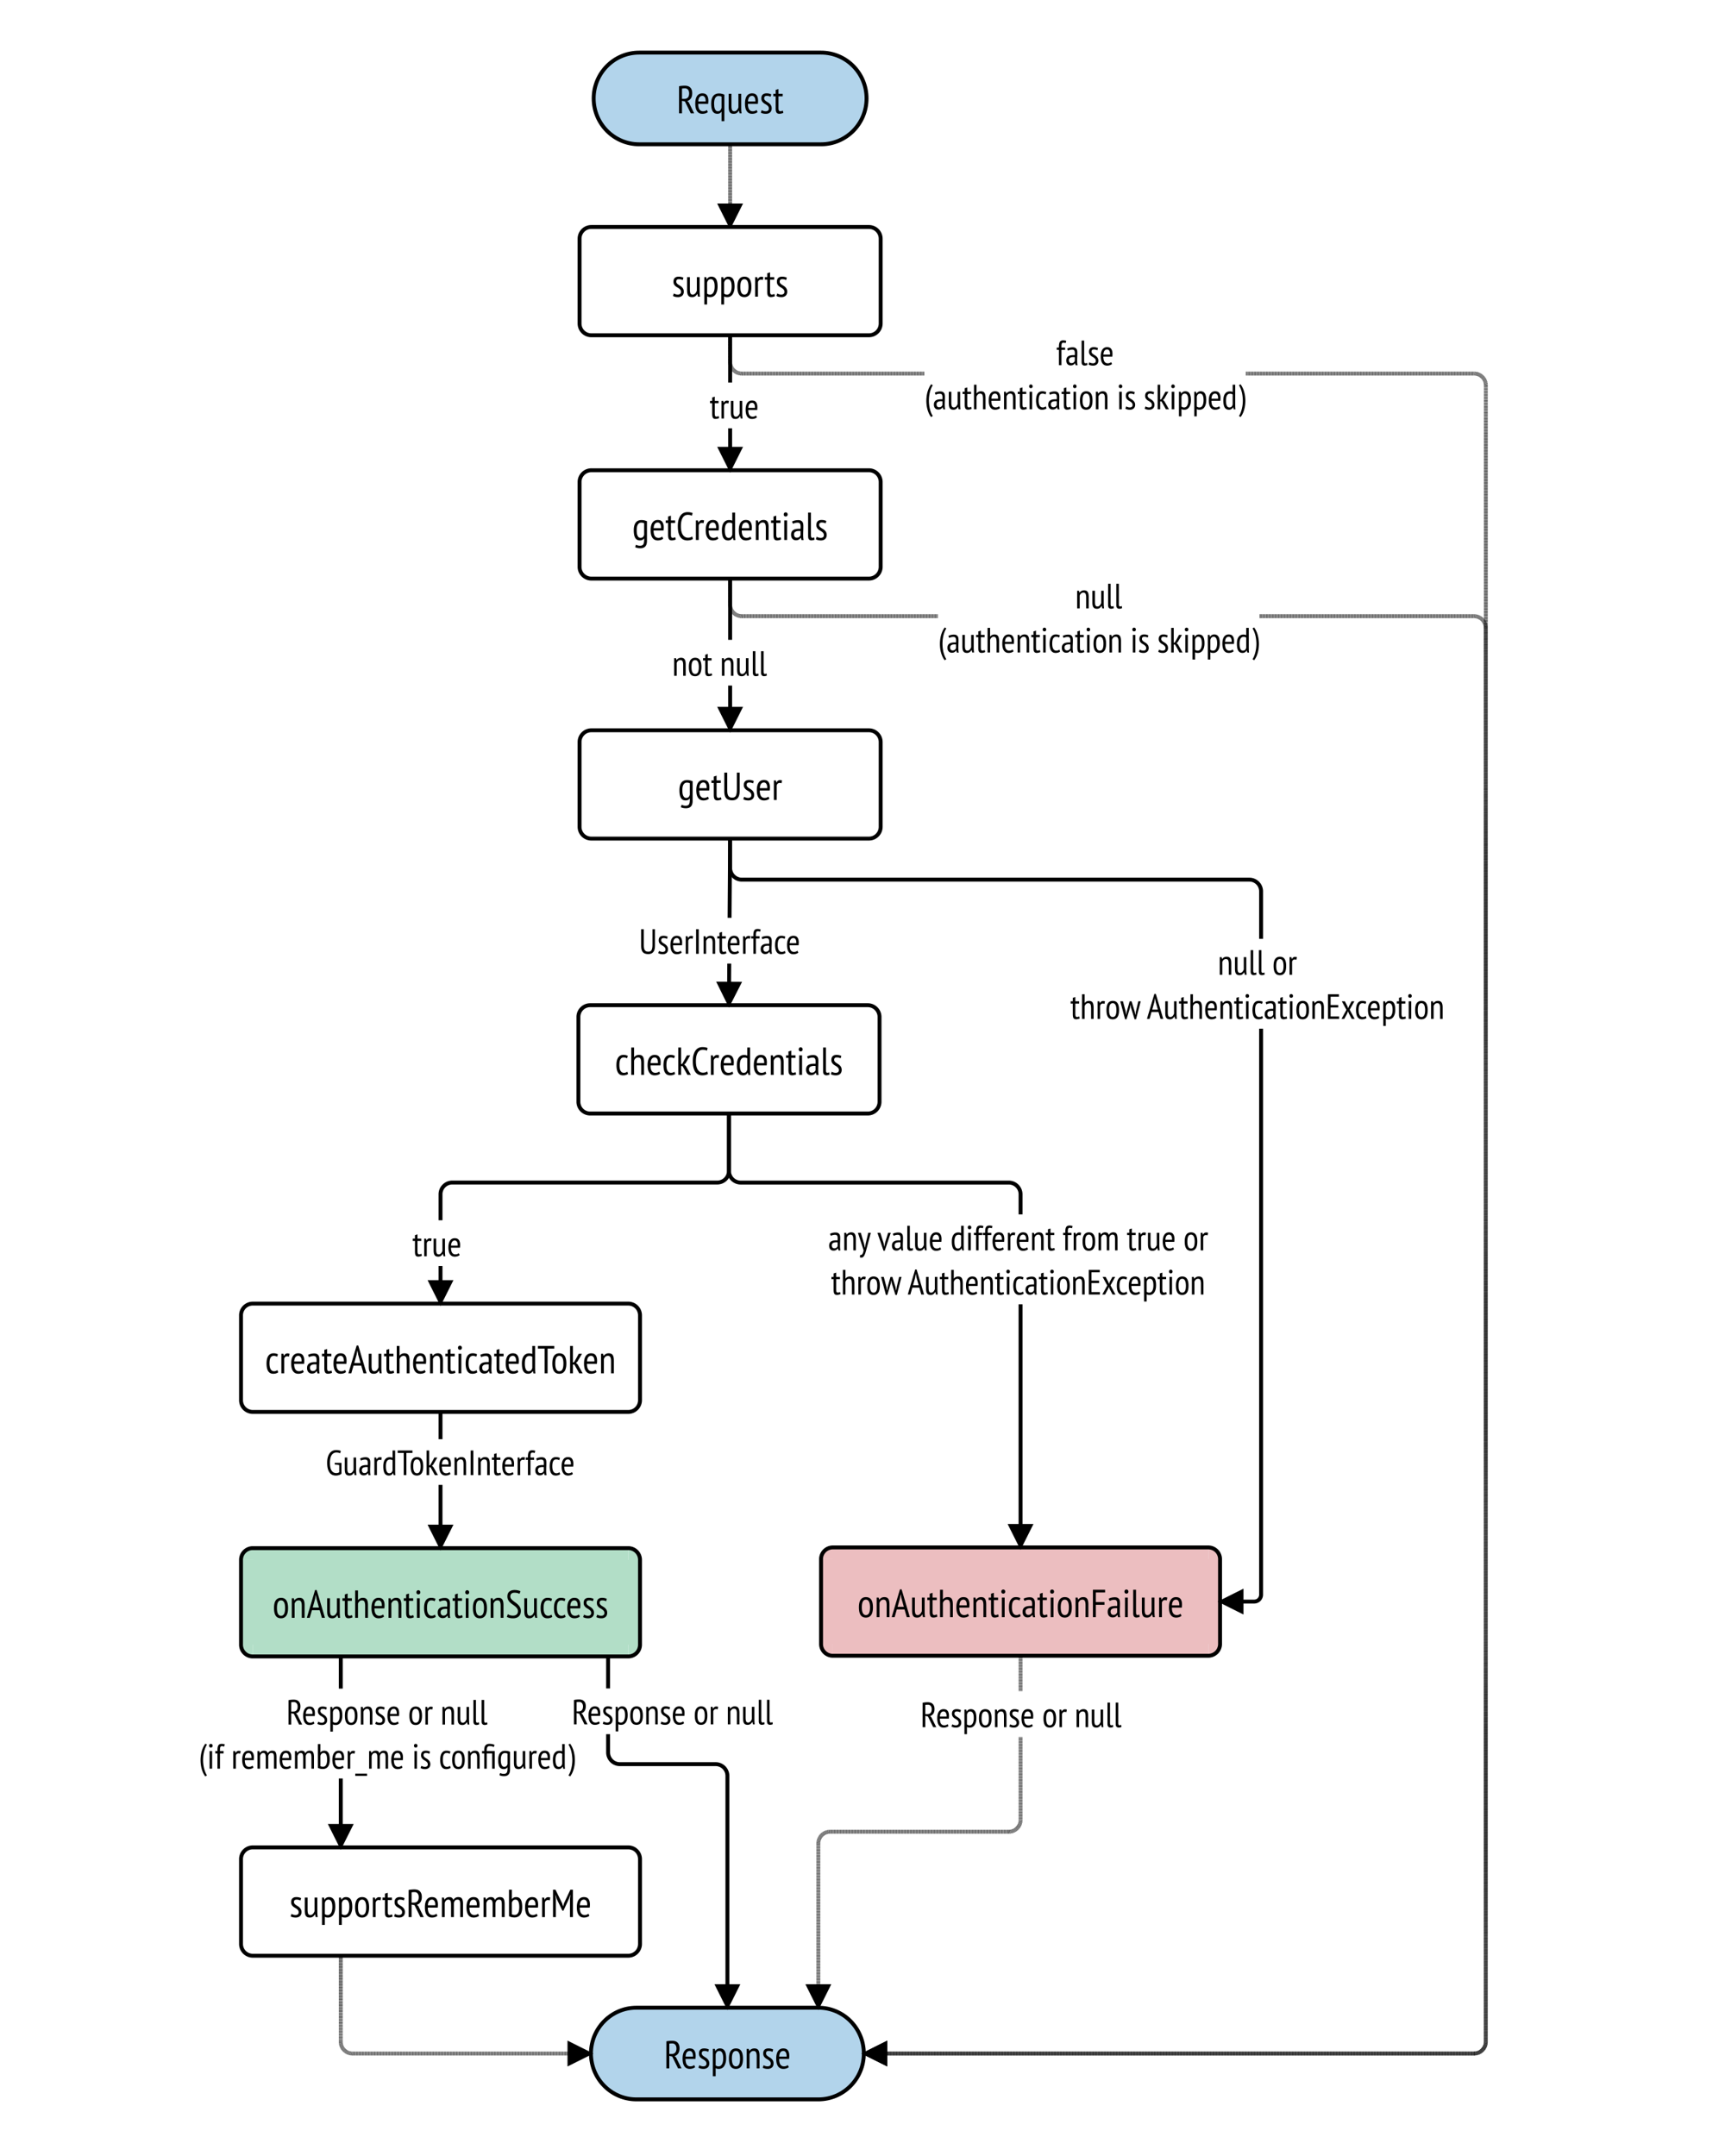 <svg xmlns="http://www.w3.org/2000/svg" xmlns:xlink="http://www.w3.org/1999/xlink" height="850" viewBox="0 0 680 1103"><defs><symbol id="a" overflow="visible"><path d="M7.484.453c0 1.3-.289 2.254-.859 2.86-.574.613-1.406.921-2.5.921-.668 0-1.215-.058-1.64-.171a4.519 4.519 0 0 1-1.047-.375l.421-1.25c.27.124.563.238.875.343.32.102.72.156 1.188.156.812 0 1.367-.23 1.672-.687.3-.45.453-1.203.453-2.266v-.75h-.063a2.335 2.335 0 0 1-.828.735c-.336.164-.761.25-1.281.25-1.074 0-1.867-.414-2.375-1.25-.512-.832-.766-2.14-.766-3.922 0-1.727.329-3.031.985-3.906.664-.883 1.644-1.329 2.937-1.329.625 0 1.16.063 1.61.188.457.125.863.266 1.218.422zM6.047-8.562c-.406-.208-.922-.313-1.547-.313-.68 0-1.227.313-1.64.938-.419.617-.626 1.601-.626 2.953 0 .562.032 1.086.094 1.562a4.8 4.8 0 0 0 .344 1.235c.164.355.367.632.61.828.25.187.554.28.921.28.5 0 .895-.128 1.188-.39.3-.27.52-.676.656-1.218zm0 0"/></symbol><symbol id="b" overflow="visible"><path d="M7.156-.688c-.312.305-.718.532-1.218.688a5.128 5.128 0 0 1-1.563.234c-.625 0-1.168-.12-1.625-.359-.46-.25-.84-.602-1.14-1.063-.305-.457-.528-1.003-.673-1.64A10.503 10.503 0 0 1 .734-5c0-1.707.313-3.004.938-3.89.633-.895 1.523-1.344 2.672-1.344.375 0 .742.046 1.11.14.362.094.69.281.984.563.289.273.523.664.703 1.172.187.511.28 1.171.28 1.984 0 .219-.01.46-.03.719-.024.261-.047.531-.079.812H2.234c0 .574.047 1.094.141 1.563.094.469.238.87.438 1.203.207.324.468.574.78.75.313.18.704.266 1.173.266.351 0 .707-.063 1.062-.188.352-.133.625-.297.813-.484zm-1.11-5.359c.02-1-.124-1.726-.437-2.187-.304-.47-.718-.704-1.25-.704-.617 0-1.105.235-1.468.704-.356.46-.563 1.187-.625 2.187zm0 0"/></symbol><symbol id="c" overflow="visible"><path d="M.188-10h1.218v-1.984l1.438-.454V-10H5v1.297H2.844v5.969c0 .586.066 1.007.203 1.265.144.262.375.39.687.39.27 0 .5-.03.688-.093.195-.062.41-.14.64-.234l.282 1.14a4.299 4.299 0 0 1-.969.344 4.34 4.34 0 0 1-1.11.14c-.667 0-1.148-.214-1.437-.64-.281-.437-.422-1.144-.422-2.125v-6.156H.188zm0 0"/></symbol><symbol id="d" overflow="visible"><path d="M8.594-.547c-.336.281-.758.48-1.266.594-.5.125-1.031.187-1.594.187-.699 0-1.351-.132-1.953-.39-.605-.27-1.125-.692-1.562-1.266-.43-.582-.762-1.332-1-2.25C.977-4.598.859-5.707.859-7c0-1.332.133-2.457.407-3.375.28-.926.644-1.676 1.093-2.25.457-.57.977-.984 1.563-1.234a4.701 4.701 0 0 1 1.844-.375c.632 0 1.16.046 1.578.14.426.094.789.203 1.093.328l-.359 1.36a3.3 3.3 0 0 0-.937-.328 5.663 5.663 0 0 0-1.235-.125c-.468 0-.914.105-1.328.312-.418.211-.789.543-1.11 1-.312.461-.562 1.063-.75 1.813-.187.742-.28 1.652-.28 2.734 0 1.95.332 3.414 1 4.39.664.981 1.55 1.47 2.656 1.47.457 0 .863-.063 1.218-.188.364-.125.672-.274.922-.453zm0 0"/></symbol><symbol id="e" overflow="visible"><path d="M1.188-10h1.015l.25 1.063h.063c.187-.383.43-.688.734-.907.3-.226.664-.344 1.094-.344.3 0 .644.063 1.031.188l-.281 1.453a2.973 2.973 0 0 0-.907-.172c-.43 0-.777.125-1.046.375-.274.242-.446.57-.516.985V0H1.187zm0 0"/></symbol><symbol id="f" overflow="visible"><path d="M7.484-3.438c0 .68.004 1.293.016 1.844.008.555.055 1.102.14 1.64h-.984l-.312-1.202h-.078c-.188.398-.485.73-.891 1-.398.258-.875.39-1.438.39-1.085 0-1.89-.414-2.421-1.25C.992-1.859.734-3.18.734-4.984c0-1.707.32-3 .97-3.875.655-.883 1.546-1.329 2.671-1.329.383 0 .691.028.922.079.226.043.476.12.75.234V-14h1.437zM6.047-8.421a1.848 1.848 0 0 0-.64-.344c-.231-.07-.54-.109-.923-.109-.71 0-1.261.324-1.656.969-.398.636-.594 1.62-.594 2.953 0 .586.036 1.117.11 1.594.07.468.187.875.344 1.218.156.344.351.61.593.797.25.188.555.282.922.282.957 0 1.57-.567 1.844-1.704zm0 0"/></symbol><symbol id="g" overflow="visible"><path d="M6.297 0v-6.094c0-1-.121-1.722-.36-2.172-.23-.445-.64-.671-1.234-.671-.531 0-.976.164-1.328.484a2.71 2.71 0 0 0-.75 1.172V0H1.187v-10H2.22l.265 1.063h.063a3.1 3.1 0 0 1 1.015-.922c.438-.25.958-.375 1.563-.375.426 0 .8.062 1.125.187.32.117.594.32.813.61.226.28.394.664.5 1.14.113.48.171 1.086.171 1.813V0zm0 0"/></symbol><symbol id="h" overflow="visible"><path d="M1.422-10h1.437V0H1.422zm-.266-3.047c0-.312.086-.566.266-.765a.926.926 0 0 1 .719-.313.96.96 0 0 1 .718.297c.196.187.297.45.297.781 0 .324-.101.578-.297.766-.187.18-.43.265-.718.265a.971.971 0 0 1-.72-.28c-.179-.188-.265-.438-.265-.75zm0 0"/></symbol><symbol id="i" overflow="visible"><path d="M1.078-9.406c.383-.239.852-.422 1.406-.547a7.435 7.435 0 0 1 1.75-.203c.563 0 1.008.086 1.344.25.344.168.613.398.813.687.195.281.32.606.375.969.062.367.093.75.093 1.156 0 .793-.015 1.57-.046 2.328a53.04 53.04 0 0 0-.047 2.172c0 .5.015.969.046 1.406.032.43.094.84.188 1.235H5.906l-.343-1.188h-.079a2.73 2.73 0 0 1-.89.907C4.207.016 3.69.14 3.047.14c-.73 0-1.324-.25-1.781-.75-.461-.5-.688-1.192-.688-2.079 0-.57.094-1.05.281-1.437.196-.383.473-.695.829-.938a3.346 3.346 0 0 1 1.265-.5 7.995 7.995 0 0 1 1.625-.156h.406c.133 0 .274.008.422.016.032-.406.047-.77.047-1.094 0-.758-.117-1.289-.344-1.594-.218-.312-.632-.468-1.234-.468a4.89 4.89 0 0 0-1.219.171 4.705 4.705 0 0 0-1.094.422zm4.344 4.844c-.137-.008-.274-.016-.406-.016-.137-.008-.266-.016-.391-.016-.324 0-.64.028-.953.078a2.594 2.594 0 0 0-.813.282 1.485 1.485 0 0 0-.578.53c-.136.231-.203.517-.203.86 0 .531.129.95.39 1.25.259.293.598.438 1.016.438.551 0 .977-.13 1.282-.39.312-.27.53-.567.656-.891zm0 0"/></symbol><symbol id="j" overflow="visible"><path d="M2.719-2.375c0 .46.062.793.187 1 .125.2.301.297.531.297.282 0 .61-.07.985-.219l.14 1.156c-.18.106-.421.188-.734.25-.312.07-.594.11-.844.11-.511 0-.921-.157-1.234-.469-.313-.313-.469-.863-.469-1.656V-14H2.72zm0 0"/></symbol><symbol id="k" overflow="visible"><path d="M1.016-1.64a4.6 4.6 0 0 0 .953.406c.363.117.738.171 1.125.171.445 0 .82-.109 1.125-.328.312-.218.468-.57.468-1.062 0-.414-.093-.754-.28-1.016a3.06 3.06 0 0 0-.72-.719 6.653 6.653 0 0 0-.921-.593 5.605 5.605 0 0 1-.938-.657 3.284 3.284 0 0 1-.703-.89C.937-6.68.844-7.125.844-7.656c0-.852.226-1.492.687-1.922.457-.438 1.11-.656 1.953-.656.54 0 1.008.054 1.407.156.406.094.754.226 1.046.39l-.375 1.204a4.009 4.009 0 0 0-.875-.329 4.333 4.333 0 0 0-1.03-.124c-.481 0-.829.101-1.048.296-.218.2-.328.512-.328.938 0 .336.094.621.281.86.188.23.422.445.704.64.289.187.601.387.937.594.332.199.64.433.922.703.29.273.531.601.719.984.187.375.281.852.281 1.422 0 .375-.063.73-.188 1.063a2.273 2.273 0 0 1-.546.875c-.25.242-.559.433-.922.578a3.478 3.478 0 0 1-1.282.218c-.593 0-1.105-.058-1.53-.172-.43-.101-.79-.25-1.079-.437zm0 0"/></symbol><symbol id="l" overflow="visible"><path d="M1.281-13.86a9.944 9.944 0 0 1 1.438-.218c.531-.05 1.02-.078 1.469-.078.507 0 1 .062 1.468.187.469.125.875.34 1.219.64.352.306.629.7.828 1.188.207.48.313 1.09.313 1.829 0 1.105-.23 1.992-.688 2.656A3.328 3.328 0 0 1 5.5-6.313l.766.735L9.016 0H7.28l-3-6.094-1.5-.312V0h-1.5zm1.5 6.454h1.203c.758 0 1.36-.227 1.797-.688.438-.469.657-1.18.657-2.14 0-.739-.184-1.348-.547-1.829-.368-.476-.907-.718-1.625-.718-.274 0-.555.011-.844.031a3.876 3.876 0 0 0-.64.094zm0 0"/></symbol><symbol id="m" overflow="visible"><path d="M7.484 4H6.047V-.813h-.094c-.21.336-.48.594-.812.782-.325.176-.746.265-1.266.265-1.055 0-1.84-.421-2.36-1.265-.523-.844-.78-2.149-.78-3.922 0-1.727.335-3.031 1.015-3.906.688-.883 1.676-1.329 2.969-1.329.562 0 1.093.07 1.593.204.508.136.899.277 1.172.421zM6.047-8.547c-.375-.219-.906-.328-1.594-.328-.687 0-1.23.324-1.625.969-.398.636-.594 1.61-.594 2.922 0 .562.032 1.086.094 1.562.07.48.188.899.344 1.25.156.356.351.633.594.828.25.188.554.282.921.282.5 0 .895-.145 1.188-.438.29-.29.516-.719.672-1.281zm0 0"/></symbol><symbol id="n" overflow="visible"><path d="M2.484-10v6.125c0 1.012.098 1.734.297 2.172.207.43.586.64 1.14.64.282 0 .532-.054.75-.171.22-.114.411-.258.579-.438.176-.187.332-.398.469-.64.133-.25.242-.5.328-.75V-10h1.437v7.156c0 .48.016.98.047 1.5.032.512.082.961.157 1.344H6.655l-.36-1.406h-.062c-.218.449-.543.836-.968 1.156-.43.32-.965.484-1.61.484-.43 0-.804-.054-1.125-.156A1.725 1.725 0 0 1 1.72-.5c-.23-.281-.403-.66-.516-1.14-.105-.489-.156-1.114-.156-1.876V-10zm0 0"/></symbol><symbol id="o" overflow="visible"><path d="M7.703-14h1.438v9.375c0 1.7-.336 2.93-1 3.688C7.484-.188 6.55.188 5.344.188c-1.418 0-2.45-.364-3.094-1.094-.648-.739-.969-1.867-.969-3.39V-14h1.5v8.922c0 .719.047 1.328.14 1.828.095.492.243.89.454 1.203.219.305.484.524.797.656.32.125.719.188 1.187.188.883 0 1.493-.305 1.829-.922.343-.613.515-1.598.515-2.953zm0 0"/></symbol><symbol id="p" overflow="visible"><path d="M6.703-.5a3.32 3.32 0 0 1-1.14.547c-.43.125-.875.187-1.344.187-.637 0-1.18-.12-1.625-.359A2.859 2.859 0 0 1 1.53-1.188c-.273-.457-.476-1.007-.61-1.656A11.366 11.366 0 0 1 .735-5c0-1.707.301-3.004.907-3.89.613-.895 1.488-1.344 2.625-1.344.52 0 .96.046 1.328.14.375.094.695.215.968.36l-.406 1.25a3.462 3.462 0 0 0-1.734-.454c-.719 0-1.266.32-1.64.954-.368.625-.548 1.62-.548 2.984 0 .543.04 1.059.125 1.547.082.48.22.898.407 1.25.187.344.425.621.718.828.29.21.657.313 1.094.313.344 0 .664-.055.969-.172.3-.125.547-.266.734-.422zm0 0"/></symbol><symbol id="q" overflow="visible"><path d="M6.297 0v-6.078c0-.938-.11-1.645-.328-2.125-.219-.488-.657-.735-1.313-.735-.468 0-.898.168-1.281.5-.375.336-.625.75-.75 1.25V0H1.187v-14h1.438v4.938h.063a3.04 3.04 0 0 1 .984-.844c.394-.219.883-.328 1.469-.328.437 0 .816.062 1.14.187.332.117.602.32.813.61.218.292.379.683.484 1.171.102.48.156 1.086.156 1.813V0zm0 0"/></symbol><symbol id="r" overflow="visible"><path d="M3.36-4.5h-.735V0H1.187v-14h1.438v8.516l.656-.282L5.625-10h1.656l-2.36 4.047-.702.64.828.766L7.625 0h-1.75zm0 0"/></symbol><symbol id="s" overflow="visible"><path d="M6.656-3.922H2.703L1.578 0H.094l4.218-14.219h.829L9.359 0H7.797zM3.094-5.266h3.203L5.078-9.578l-.375-2.11h-.047l-.375 2.141zm0 0"/></symbol><symbol id="t" overflow="visible"><path d="M8.656-12.625H5.22V0h-1.5v-12.625H.28V-14h8.375zm0 0"/></symbol><symbol id="u" overflow="visible"><path d="M.734-5c0-1.8.305-3.125.922-3.969.625-.844 1.508-1.265 2.657-1.265 1.226 0 2.132.433 2.718 1.296.582.868.875 2.18.875 3.938 0 1.813-.32 3.14-.953 3.984-.625.836-1.508 1.25-2.64 1.25-1.22 0-2.122-.43-2.704-1.296C1.023-1.926.734-3.239.734-5zm1.5 0c0 .586.036 1.117.11 1.594.07.48.191.898.36 1.25.163.344.382.617.655.812.27.188.586.282.954.282.695 0 1.218-.305 1.562-.922.352-.625.531-1.63.531-3.016 0-.57-.039-1.098-.11-1.578a4.47 4.47 0 0 0-.359-1.25c-.167-.352-.386-.625-.656-.813a1.62 1.62 0 0 0-.968-.296c-.68 0-1.196.312-1.547.937-.356.625-.532 1.625-.532 3zm0 0"/></symbol><symbol id="v" overflow="visible"><path d="M1.188-1.86c.25.18.601.344 1.062.5.457.15.977.22 1.563.22.75 0 1.359-.18 1.828-.548.468-.363.703-.94.703-1.734 0-.52-.137-.973-.407-1.36a4.904 4.904 0 0 0-1-1.062 15.135 15.135 0 0 0-1.296-.968 10 10 0 0 1-1.282-1.032 5.407 5.407 0 0 1-1-1.312c-.273-.5-.406-1.094-.406-1.781 0-1.126.336-1.954 1.016-2.485.676-.539 1.55-.812 2.625-.812.664 0 1.258.062 1.781.187.52.117.941.266 1.266.453l-.485 1.313c-.242-.145-.586-.274-1.031-.39a5.786 5.786 0 0 0-1.547-.188c-.719 0-1.258.18-1.61.53-.343.356-.515.798-.515 1.329 0 .469.133.887.406 1.25.27.355.602.695 1 1.016.395.312.82.636 1.282.968a8.9 8.9 0 0 1 1.296 1.094c.407.399.739.852 1 1.36.27.5.407 1.101.407 1.796 0 1.168-.352 2.086-1.047 2.75-.688.668-1.668 1-2.938 1C3.055.234 2.4.16 1.891.016 1.379-.13.969-.297.656-.484zm0 0"/></symbol><symbol id="w" overflow="visible"><path d="M1.281-14H7.5v1.375H2.781v4.938h4.406v1.39H2.782V0h-1.5zm0 0"/></symbol><symbol id="x" overflow="visible"><path d="M1.188-10h1.015l.219 1.078H2.5c.488-.875 1.258-1.312 2.313-1.312 1.062 0 1.851.398 2.375 1.187.53.781.796 2.063.796 3.844 0 .844-.09 1.605-.265 2.281-.18.668-.43 1.242-.75 1.719A3.27 3.27 0 0 1 5.812-.125c-.46.238-.968.36-1.53.36-.387 0-.696-.028-.923-.079a2.43 2.43 0 0 1-.734-.281V4H1.187zm1.437 8.422c.188.156.395.281.625.375.227.094.54.14.938.14.695 0 1.253-.359 1.671-1.078.414-.718.625-1.742.625-3.078 0-.562-.039-1.066-.109-1.515a4.02 4.02 0 0 0-.36-1.172 1.925 1.925 0 0 0-.609-.766c-.242-.176-.543-.265-.906-.265-.969 0-1.594.593-1.875 1.78zm0 0"/></symbol><symbol id="y" overflow="visible"><path d="M5.86 0v-5.938c0-.53-.016-.984-.048-1.359-.03-.383-.105-.695-.218-.937a1.15 1.15 0 0 0-.438-.532c-.187-.113-.433-.171-.734-.171-.461 0-.844.18-1.156.53a2.88 2.88 0 0 0-.641 1.204V0H1.187v-10h1.016l.25 1.063h.063a3.617 3.617 0 0 1 1-.938c.382-.238.879-.36 1.484-.36.508 0 .926.11 1.25.329.32.219.578.61.766 1.172a2.604 2.604 0 0 1 1.03-1.094c.446-.27.938-.406 1.47-.406.445 0 .828.058 1.14.171.313.106.563.305.75.594.196.281.344.664.438 1.14.094.47.14 1.063.14 1.782V0h-1.437v-6.36c0-.863-.086-1.507-.25-1.937-.168-.426-.555-.64-1.156-.64-.512 0-.918.156-1.22.468-.292.313-.5.735-.624 1.266V0zm0 0"/></symbol><symbol id="z" overflow="visible"><path d="M1.188-14h1.437v4.766h.063c.539-.664 1.265-1 2.171-1 1.032 0 1.801.406 2.313 1.218.508.813.766 2.102.766 3.86 0 1.804-.344 3.148-1.032 4.031C6.22-.25 5.25.188 4 .188a6.66 6.66 0 0 1-1.688-.204c-.5-.144-.874-.312-1.124-.5zM2.625-1.453c.188.105.414.187.688.25.269.055.562.078.874.078.688 0 1.235-.328 1.641-.984.406-.657.61-1.672.61-3.047 0-.57-.04-1.086-.11-1.547a4.528 4.528 0 0 0-.344-1.203c-.148-.332-.343-.586-.593-.766a1.51 1.51 0 0 0-.891-.265c-.48 0-.875.148-1.188.437-.312.281-.542.668-.687 1.156zm0 0"/></symbol><symbol id="A" overflow="visible"><path d="M9.953-9.203l.188-2.11h-.079l-.64 1.97-2.828 6.077h-.5L3.14-9.344l-.625-1.969h-.079l.282 2.11V0H1.28v-14h1.266l3.375 6.875.5 1.64h.031l.484-1.656L10.142-14h1.312V0h-1.5zm0 0"/></symbol><symbol id="B" overflow="visible"><path d="M5.672 0v-5.484c0-.907-.106-1.555-.313-1.954-.21-.406-.586-.609-1.125-.609-.48 0-.875.149-1.187.438a2.472 2.472 0 0 0-.688 1.062V0H1.063v-9H2l.234.953h.047c.227-.32.535-.598.922-.828.395-.227.863-.344 1.406-.344.383 0 .723.059 1.016.172.29.106.535.29.734.547.196.25.348.594.454 1.031.101.43.156.977.156 1.64V0zm0 0"/></symbol><symbol id="C" overflow="visible"><path d="M.672-4.5c0-1.625.273-2.816.828-3.578.563-.758 1.36-1.14 2.39-1.14 1.102 0 1.915.39 2.438 1.171.52.781.781 1.965.781 3.547 0 1.637-.28 2.836-.843 3.594C5.703-.156 4.91.219 3.89.219c-1.106 0-1.918-.39-2.438-1.172C.93-1.734.672-2.914.672-4.5zm1.344 0c0 .531.03 1.016.093 1.453.07.43.18.797.329 1.11.144.312.335.558.578.734.25.168.539.25.875.25.625 0 1.093-.274 1.406-.828.312-.563.469-1.469.469-2.719 0-.52-.04-1-.11-1.438a3.673 3.673 0 0 0-.328-1.125 1.793 1.793 0 0 0-.578-.718 1.422 1.422 0 0 0-.86-.266c-.617 0-1.085.281-1.406.844-.312.562-.468 1.465-.468 2.703zm0 0"/></symbol><symbol id="D" overflow="visible"><path d="M.156-9h1.11v-1.781l1.296-.422V-9H4.5v1.172H2.562v5.36c0 .53.063.917.188 1.155.125.231.328.344.61.344.238 0 .445-.023.624-.078.176-.062.364-.133.563-.219l.266 1.032c-.274.136-.57.238-.891.312-.313.082-.64.125-.985.125-.605 0-1.039-.195-1.296-.578-.25-.395-.375-1.031-.375-1.906v-5.547H.156zm0 0"/></symbol><symbol id="F" overflow="visible"><path d="M2.234-9v5.516c0 .906.094 1.558.282 1.953.187.386.523.578 1.015.578.25 0 .473-.05.672-.156.195-.102.375-.239.531-.407.157-.164.29-.351.407-.562.125-.219.222-.442.296-.672V-9h1.297v6.438c0 .437.016.89.047 1.359.032.46.07.86.125 1.203H6l-.328-1.266h-.063c-.199.399-.492.746-.875 1.047-.386.29-.867.438-1.437.438C2.91.219 2.57.164 2.28.062a1.605 1.605 0 0 1-.734-.515c-.211-.25-.367-.594-.469-1.031-.094-.438-.14-1-.14-1.688V-9zm0 0"/></symbol><symbol id="G" overflow="visible"><path d="M2.453-2.14c0 .417.055.718.172.906.113.18.27.265.469.265.25 0 .547-.066.89-.203L4.11-.125a2.248 2.248 0 0 1-.656.234c-.281.063-.539.094-.765.094-.461 0-.829-.14-1.11-.422-.281-.281-.422-.773-.422-1.484v-10.89h1.297zm0 0"/></symbol><symbol id="H" overflow="visible"><path d="M3.297 3.953a8.849 8.849 0 0 1-1.156-1.89 14.597 14.597 0 0 1-.75-2.126A15.823 15.823 0 0 1 .984-2.25a17.766 17.766 0 0 1 0-4.203c.082-.738.22-1.477.407-2.219.195-.738.453-1.457.765-2.156.32-.707.711-1.367 1.172-1.985l.813.485a10.49 10.49 0 0 0-.954 1.937 15.73 15.73 0 0 0-.609 2.032 19.04 19.04 0 0 0-.328 2.046c-.063.68-.094 1.325-.094 1.938 0 .574.035 1.21.11 1.906.07.688.187 1.383.343 2.078.164.688.375 1.36.625 2.016.258.664.563 1.266.907 1.797zm0 0"/></symbol><symbol id="I" overflow="visible"><path d="M.969-8.453c.351-.219.773-.383 1.265-.5a6.47 6.47 0 0 1 1.579-.188c.507 0 .914.079 1.218.235.301.148.54.351.719.61.176.25.29.542.344.874.05.324.078.668.078 1.031 0 .72-.016 1.422-.047 2.11-.031.68-.047 1.324-.047 1.937 0 .461.016.887.047 1.281.031.387.086.75.172 1.094h-.984L5-1.03h-.063a2.544 2.544 0 0 1-.796.812c-.344.227-.813.344-1.407.344-.648 0-1.18-.223-1.593-.672C.723-.992.516-1.613.516-2.407c0-.519.086-.952.265-1.296a2.17 2.17 0 0 1 .735-.844A3.04 3.04 0 0 1 2.656-5c.438-.094.926-.14 1.469-.14h.344c.125 0 .254.007.39.015.032-.375.047-.707.047-1 0-.676-.105-1.148-.312-1.422-.2-.281-.57-.422-1.11-.422-.336 0-.699.055-1.093.157a3.41 3.41 0 0 0-.985.375zM4.875-4.11a5.296 5.296 0 0 0-.36-.016c-.117-.008-.234-.016-.359-.016-.293 0-.578.028-.86.079a2.122 2.122 0 0 0-.733.25c-.211.117-.376.277-.5.484-.126.2-.188.453-.188.765 0 .481.113.856.344 1.126.238.261.539.39.906.39.508 0 .898-.117 1.172-.36.281-.238.473-.503.578-.796zm0 0"/></symbol><symbol id="J" overflow="visible"><path d="M5.672 0v-5.469c0-.843-.102-1.484-.297-1.922-.2-.437-.594-.656-1.188-.656-.417 0-.796.152-1.14.453-.344.305-.574.68-.688 1.125V0H1.063v-12.594h1.296v4.438h.047c.239-.313.535-.567.89-.766.352-.195.798-.297 1.329-.297.395 0 .738.059 1.031.172.301.106.547.293.735.563.187.261.328.609.421 1.046.102.438.157.981.157 1.625V0zm0 0"/></symbol><symbol id="K" overflow="visible"><path d="M6.438-.61c-.282.262-.649.465-1.094.61a4.456 4.456 0 0 1-1.407.219c-.562 0-1.054-.11-1.468-.328a2.921 2.921 0 0 1-1.016-.954C1.18-1.476.984-1.973.86-2.546A9.338 9.338 0 0 1 .672-4.5c0-1.531.281-2.695.844-3.5.562-.813 1.359-1.219 2.39-1.219.332 0 .664.043 1 .125.332.086.63.258.89.516.259.25.47.605.626 1.062.164.45.25 1.043.25 1.782 0 .199-.012.418-.031.656-.012.23-.028.469-.047.719H2.016c0 .523.039.992.125 1.406.082.418.21.777.39 1.078.188.293.422.523.703.688.282.156.63.234 1.047.234.32 0 .64-.055.953-.172.32-.125.567-.27.735-.438zm-1-4.827c.019-.895-.11-1.551-.391-1.97-.274-.425-.649-.64-1.125-.64-.555 0-.992.215-1.313.64-.324.419-.515 1.075-.578 1.97zm0 0"/></symbol><symbol id="L" overflow="visible"><path d="M1.281-9h1.297v9H1.281zm-.234-2.734c0-.29.078-.524.234-.704a.84.84 0 0 1 .64-.265c.27 0 .49.09.657.265.176.168.266.403.266.704 0 .293-.09.523-.266.687-.168.156-.387.235-.656.235a.856.856 0 0 1-.64-.25c-.157-.176-.235-.399-.235-.672zm0 0"/></symbol><symbol id="M" overflow="visible"><path d="M6.031-.453c-.304.23-.648.398-1.031.5-.387.113-.79.172-1.203.172-.574 0-1.059-.11-1.453-.328a2.695 2.695 0 0 1-.969-.954c-.242-.414-.418-.914-.531-1.5A9.847 9.847 0 0 1 .672-4.5c0-1.531.27-2.695.812-3.5.54-.813 1.32-1.219 2.344-1.219.469 0 .867.043 1.203.125.344.086.633.196.875.328l-.36 1.141c-.48-.281-1-.422-1.562-.422-.656 0-1.152.29-1.484.86-.324.562-.484 1.46-.484 2.687 0 .492.035.953.109 1.39.07.43.191.805.36 1.126.163.312.378.562.64.75.27.187.602.28 1 .28A2.4 2.4 0 0 0 5-1.108c.27-.114.488-.243.656-.391zm0 0"/></symbol><symbol id="N" overflow="visible"><path d="M.922-1.469c.238.137.52.258.844.36.332.105.675.156 1.03.156.395 0 .727-.098 1-.297.282-.195.423-.52.423-.969 0-.363-.09-.664-.266-.906a2.769 2.769 0 0 0-.64-.64 5.361 5.361 0 0 0-.829-.532 4.38 4.38 0 0 1-.843-.594A3.22 3.22 0 0 1 1-5.703C.832-6.016.75-6.41.75-6.891c0-.77.207-1.347.625-1.734.414-.395 1-.594 1.75-.594.5 0 .926.047 1.281.14.364.087.676.204.938.36L5-7.625a3.35 3.35 0 0 0-.797-.297 3.34 3.34 0 0 0-.906-.125c-.438 0-.758.094-.953.281-.2.18-.297.454-.297.829 0 .304.082.562.25.78.176.212.39.403.64.579.258.168.54.344.844.531.301.18.578.39.828.64.258.243.473.532.641.876.176.336.266.761.266 1.281 0 .336-.059.652-.172.953a1.961 1.961 0 0 1-.5.781 2.439 2.439 0 0 1-.828.532c-.325.132-.711.203-1.157.203-.53 0-.992-.055-1.375-.157a3.615 3.615 0 0 1-.968-.406zm0 0"/></symbol><symbol id="O" overflow="visible"><path d="M3.031-4.047H2.36V0H1.063v-12.594h1.296v7.656l.594-.25L5.063-9h1.484L4.422-5.36l-.625.579.734.687L6.86 0H5.297zm0 0"/></symbol><symbol id="P" overflow="visible"><path d="M1.063-9h.921l.188.969h.078c.445-.79 1.145-1.188 2.094-1.188.945 0 1.656.356 2.125 1.063.476.71.718 1.867.718 3.469 0 .761-.078 1.445-.234 2.046a4.926 4.926 0 0 1-.672 1.547c-.293.43-.648.758-1.062.985a2.82 2.82 0 0 1-1.36.328 4.71 4.71 0 0 1-.843-.063 2.434 2.434 0 0 1-.657-.265v3.703H1.063zm1.296 7.578c.164.149.352.262.563.344.207.086.488.125.844.125.632 0 1.132-.32 1.5-.969.375-.644.562-1.57.562-2.781 0-.5-.031-.953-.094-1.36a3.593 3.593 0 0 0-.312-1.046c-.149-.301-.336-.532-.563-.688a1.323 1.323 0 0 0-.812-.25c-.875 0-1.438.54-1.688 1.61zm0 0"/></symbol><symbol id="Q" overflow="visible"><path d="M6.734-3.094c0 .617.004 1.172.016 1.672.008.492.05.977.125 1.453H6l-.297-1.078h-.062c-.18.367-.45.668-.813.906-.355.239-.781.36-1.281.36-.969 0-1.695-.375-2.172-1.125C.906-1.664.672-2.86.672-4.484c0-1.532.285-2.692.86-3.485.581-.789 1.382-1.187 2.405-1.187.352 0 .63.023.829.062.207.043.43.11.671.203v-3.703h1.297zM5.438-7.578a1.513 1.513 0 0 0-.579-.313c-.21-.062-.484-.093-.828-.093-.636 0-1.133.289-1.484.859-.356.574-.531 1.46-.531 2.656 0 .532.03 1.012.093 1.438.07.43.176.797.313 1.11.133.312.312.554.531.718.227.168.504.25.828.25.864 0 1.414-.508 1.656-1.531zm0 0"/></symbol><symbol id="R" overflow="visible"><path d="M.86 3.422a8.992 8.992 0 0 0 .906-1.797c.25-.656.453-1.328.609-2.016.164-.695.285-1.39.36-2.078.07-.695.109-1.332.109-1.906 0-.613-.04-1.258-.11-1.938a18.03 18.03 0 0 0-.312-2.046 13.602 13.602 0 0 0-.61-2.032 12.212 12.212 0 0 0-.953-1.937l.813-.485c.457.618.844 1.278 1.156 1.985.32.7.578 1.418.766 2.156.195.742.336 1.48.422 2.219.082.73.125 1.422.125 2.078 0 .68-.043 1.387-.125 2.125-.086.73-.227 1.46-.422 2.188a12.958 12.958 0 0 1-.75 2.124 9.467 9.467 0 0 1-1.14 1.891zm0 0"/></symbol><symbol id="S" overflow="visible"><path d="M6.938-12.594h1.28v8.438c0 1.523-.296 2.62-.89 3.297C6.734-.18 5.895.156 4.812.156c-1.28 0-2.214-.328-2.796-.984-.575-.656-.86-1.672-.86-3.047v-8.719H2.5v8.016c0 .656.04 1.21.125 1.656.082.438.219.797.406 1.078.196.274.438.469.719.594.29.117.648.172 1.078.172.79 0 1.336-.274 1.64-.828.313-.551.47-1.442.47-2.672zm0 0"/></symbol><symbol id="T" overflow="visible"><path d="M1.063-9h.921l.235.953h.047c.164-.344.382-.613.656-.812.27-.196.598-.297.984-.297.27 0 .582.054.938.156l-.25 1.313a2.75 2.75 0 0 0-.828-.157c-.387 0-.7.11-.938.328-.242.22-.398.516-.469.891V0H1.063zm0 0"/></symbol><symbol id="U" overflow="visible"><path d="M1.422-12.594h1.344V0H1.422zm0 0"/></symbol><symbol id="V" overflow="visible"><path d="M.281-9h1.11v-.5c0-1.133.16-1.953.484-2.453.32-.5.875-.75 1.656-.75.313 0 .594.023.844.062.25.032.504.106.766.22l-.313 1.124a2.074 2.074 0 0 0-.61-.187 3.263 3.263 0 0 0-.53-.047c-.243 0-.43.047-.563.14-.125.094-.227.246-.297.454-.062.199-.105.46-.125.78-.012.313-.015.7-.015 1.157h1.859v1.172h-1.86V0H1.391v-7.828H.28zm0 0"/></symbol><symbol id="W" overflow="visible"><path d="M5.875-9l1.594 5.25.328 1.734h.031l.266-1.765L9.328-9h1.219L8.157.203h-.735L5.594-5.703l-.25-1.516h-.032l-.25 1.532L3.298.202h-.735L.095-9h1.375l1.39 5.234.22 1.75h.03l.329-1.78L4.905-9zm0 0"/></symbol><symbol id="X" overflow="visible"><path d="M6-3.531H2.437L1.423 0H.094L3.89-12.797h.734L8.422 0H7.016zM2.797-4.734h2.875L4.578-8.625l-.344-1.89h-.046l-.329 1.921zm0 0"/></symbol><symbol id="Y" overflow="visible"><path d="M1.156-12.594H6.75v1.235H2.5v4.265h3.906v1.25H2.5v4.61h4.344V0H1.156zm0 0"/></symbol><symbol id="Z" overflow="visible"><path d="M2.89-4.61L.517-9h1.546l1.344 2.578.36 1 .375-1L5.516-9h1.421L4.531-4.687 7.078 0H5.594l-1.5-2.828-.407-1.078-.406 1.078L1.766 0H.344zm0 0"/></symbol><symbol id="aa" overflow="visible"><path d="M3.297-3.188l.375 1.75h.094l.265-1.75L5.406-9H6.72L4.579-.922c-.18.649-.352 1.25-.516 1.813a9.848 9.848 0 0 1-.547 1.468c-.2.414-.422.739-.672.97-.242.237-.528.358-.86.358-.343 0-.64-.054-.89-.156l.218-1.234c.165.062.333.07.5.031.165-.031.32-.133.47-.297.155-.168.296-.418.421-.75.125-.324.238-.75.344-1.281L.125-9h1.484zm0 0"/></symbol><symbol id="ab" overflow="visible"><path d="M3.234-3.719l.36 1.781h.047l.312-1.828L5.547-9h1.36L3.827.203h-.625L.078-9h1.469zm0 0"/></symbol><symbol id="ac" overflow="visible"><path d="M5.281 0v-5.344c0-.476-.015-.89-.047-1.234a2.42 2.42 0 0 0-.203-.828 1.046 1.046 0 0 0-.39-.485c-.168-.101-.387-.156-.657-.156a1.34 1.34 0 0 0-1.046.485 2.5 2.5 0 0 0-.579 1.078V0H1.063v-9h.921l.235.953h.047c.25-.344.546-.625.89-.844.352-.218.801-.328 1.344-.328.457 0 .832.102 1.125.297.29.2.52.555.688 1.063.218-.426.523-.758.921-1 .407-.239.848-.36 1.329-.36a3 3 0 0 1 1.015.156c.29.106.52.29.688.547.175.25.304.59.39 1.016.082.43.125.965.125 1.61V0H9.484v-5.719c0-.781-.078-1.363-.234-1.75-.148-.383-.492-.578-1.031-.578-.45 0-.809.14-1.078.422-.274.281-.465.664-.579 1.14V0zm0 0"/></symbol><symbol id="ad" overflow="visible"><path d="M4.625-6.281h3.469v5.547c-.336.312-.766.554-1.297.718A5.544 5.544 0 0 1 5.203.22c-.68 0-1.289-.125-1.828-.375a3.63 3.63 0 0 1-1.39-1.188c-.387-.531-.684-1.203-.891-2.015C.883-4.18.78-5.16.78-6.297c0-1.176.125-2.176.375-3 .25-.82.586-1.492 1.016-2.015.426-.52.91-.899 1.453-1.141a4.214 4.214 0 0 1 1.688-.36c.57 0 1.05.043 1.437.126a4.63 4.63 0 0 1 1.016.296l-.329 1.235a3.257 3.257 0 0 0-.859-.313 5.57 5.57 0 0 0-1.14-.11c-.418 0-.82.095-1.204.282-.386.18-.734.477-1.046.89-.305.407-.543.95-.72 1.626-.179.668-.265 1.496-.265 2.484 0 1.805.281 3.133.844 3.984.57.856 1.36 1.282 2.36 1.282.624 0 1.14-.145 1.546-.438V-5.14l-2.328-.343zm0 0"/></symbol><symbol id="ae" overflow="visible"><path d="M7.797-11.36H4.703V0h-1.36v-11.36H.25v-1.234h7.547zm0 0"/></symbol><symbol id="af" overflow="visible"><path d="M1.156-12.469a8.225 8.225 0 0 1 1.297-.219c.477-.039.914-.062 1.313-.062.468 0 .91.059 1.328.172.414.117.781.308 1.093.578a2.9 2.9 0 0 1 .75 1.063c.188.437.282.992.282 1.656 0 .992-.211 1.789-.625 2.39a3.058 3.058 0 0 1-1.64 1.204l.687.671L8.125 0H6.547L3.859-5.484 2.5-5.766V0H1.156zM2.5-6.656h1.078c.688 0 1.227-.207 1.625-.625.395-.426.594-1.07.594-1.938 0-.656-.168-1.195-.5-1.625-.324-.437-.813-.656-1.469-.656-.242 0-.492.012-.75.031-.25.012-.445.04-.578.078zm0 0"/></symbol><symbol id="ag" overflow="visible"><path d="M1.063-12.594h1.296v4.281h.047c.5-.601 1.156-.906 1.969-.906.926 0 1.617.371 2.078 1.11.457.73.688 1.886.688 3.468 0 1.618-.309 2.82-.922 3.61C5.602-.238 4.727.156 3.594.156A5.73 5.73 0 0 1 2.078-.03c-.45-.125-.789-.27-1.015-.438zM2.359-1.313c.164.094.368.168.61.22.25.054.515.077.797.077.625 0 1.117-.296 1.484-.89.363-.594.547-1.504.547-2.735a8.2 8.2 0 0 0-.11-1.39 4.309 4.309 0 0 0-.296-1.078c-.137-.301-.32-.532-.547-.688a1.293 1.293 0 0 0-.797-.25c-.43 0-.781.133-1.063.39-.28.262-.492.61-.625 1.048zm0 0"/></symbol><symbol id="ah" overflow="visible"><path d="M0 2.516h6.016v1.171H0zm0 0"/></symbol><symbol id="ai" overflow="visible"><path d="M6.766-9v9H5.469v-7.828H2.687V0H1.391v-7.828H.28V-9h1.11v-.5c0-1.133.222-1.953.671-2.453.458-.508 1.126-.766 2-.766.594 0 1.11.059 1.547.172.438.106.79.23 1.063.375l-.406 1.078a3.42 3.42 0 0 0-.97-.36 5.714 5.714 0 0 0-1.109-.108c-.335 0-.601.058-.796.171-.2.118-.356.29-.47.516a2.425 2.425 0 0 0-.202.813c-.024.312-.031.667-.031 1.062zm0 0"/></symbol><symbol id="aj" overflow="visible"><path d="M6.734.406c0 1.164-.261 2.024-.78 2.578-.513.551-1.263.829-2.25.829-.595 0-1.087-.055-1.47-.157a3.77 3.77 0 0 1-.937-.344l.375-1.109c.238.102.5.203.781.297.29.094.649.14 1.078.14.727 0 1.227-.203 1.5-.609.27-.406.407-1.09.407-2.047v-.671h-.063c-.188.28-.434.5-.734.656-.305.156-.688.234-1.157.234-.968 0-1.683-.375-2.14-1.125-.45-.75-.672-1.93-.672-3.547 0-1.539.297-2.707.89-3.5.594-.789 1.47-1.187 2.625-1.187.57 0 1.063.054 1.47.156.405.105.765.23 1.077.375zm-1.296-8.11c-.368-.187-.829-.28-1.391-.28-.617 0-1.11.28-1.484.843-.368.555-.547 1.438-.547 2.657 0 .511.03.98.093 1.406.063.418.16.789.297 1.11a2 2 0 0 0 .547.734c.227.18.504.265.828.265.457 0 .817-.117 1.078-.36.258-.237.454-.597.579-1.077zm0 0"/></symbol></defs><path fill="#fff" d="M0 0h680v1103H0z"/><path fill="#fff" fill-rule="evenodd" stroke="#fff" stroke-miterlimit="10" stroke-width="2" d="M1 1h678.824v1101.535H1zm0 0"/><path fill="#fff" fill-rule="evenodd" d="M201.266 240.59h142.03V296h-142.03zm0 0M201.266 246.59v-6c-3.313 0-6 2.687-6 6zm0 0M343.297 246.59h6c0-3.313-2.688-6-6-6zm0 0"/><path fill="#fff" fill-rule="evenodd" d="M195.266 246.59h154.03V290h-154.03zm0 0M201.266 290h-6c0 3.316 2.687 6 6 6zm0 0M343.297 290v6c3.312 0 6-2.684 6-6zm0 0"/><path fill="none" stroke="#000" stroke-miterlimit="10" stroke-width="2" d="M201.266 240.59h142.03M201.266 296h142.03M201.266 240.59c-3.313 0-6 2.687-6 6M349.297 246.59c0-3.313-2.688-6-6-6M195.266 246.59V290M349.297 246.59V290M195.266 290a6 6 0 0 0 6 6M343.297 296a6 6 0 0 0 6-6"/><use x="222.262" y="276.246" xlink:href="#a"/><use x="230.895" y="276.246" xlink:href="#b"/><use x="239.156" y="276.246" xlink:href="#c"/><use x="244.664" y="276.246" xlink:href="#d"/><use x="253.59" y="276.246" xlink:href="#e"/><use x="259.078" y="276.246" xlink:href="#b"/><use x="267.34" y="276.246" xlink:href="#f"/><use x="275.992" y="276.246" xlink:href="#b"/><use x="284.254" y="276.246" xlink:href="#g"/><use x="293.043" y="276.246" xlink:href="#c"/><use x="298.551" y="276.246" xlink:href="#h"/><use x="302.887" y="276.246" xlink:href="#i"/><use x="310.895" y="276.246" xlink:href="#j"/><use x="315.563" y="276.246" xlink:href="#k"/><path fill="#b2d4eb" fill-rule="evenodd" stroke="#000" stroke-miterlimit="10" stroke-width="2" d="M225.754 26.918h93.055c12.847 0 23.265 10.5 23.265 23.45 0 12.948-10.418 23.448-23.265 23.448h-93.055c-12.852 0-23.266-10.5-23.266-23.449 0-12.949 10.414-23.449 23.266-23.449"/><use x="244.879" y="57.988" xlink:href="#l"/><use x="253.727" y="57.988" xlink:href="#b"/><use x="261.852" y="57.988" xlink:href="#m"/><use x="270.484" y="57.988" xlink:href="#n"/><use x="279.156" y="57.988" xlink:href="#b"/><use x="287.418" y="57.988" xlink:href="#k"/><use x="294.176" y="57.988" xlink:href="#c"/><path fill="#fff" fill-rule="evenodd" d="M201.266 373.61h142.03v55.41h-142.03zm0 0M201.266 379.61v-6c-3.313 0-6 2.687-6 6zm0 0M343.297 379.61h6c0-3.313-2.688-6-6-6zm0 0"/><path fill="#fff" fill-rule="evenodd" d="M195.266 379.61h154.03v43.41h-154.03zm0 0M201.266 423.02h-6c0 3.312 2.687 6 6 6zm0 0M343.297 423.02v6c3.312 0 6-2.688 6-6zm0 0"/><path fill="none" stroke="#000" stroke-miterlimit="10" stroke-width="2" d="M201.266 373.61h142.03M201.266 429.02h142.03M201.266 373.61c-3.313 0-6 2.687-6 6M349.297 379.61c0-3.313-2.688-6-6-6M195.266 379.61v43.41M349.297 379.61v43.41M195.266 423.02c0 3.312 2.687 6 6 6M343.297 429.02c3.312 0 6-2.688 6-6"/><use x="245.621" y="409.266" xlink:href="#a"/><use x="254.254" y="409.266" xlink:href="#b"/><use x="262.516" y="409.266" xlink:href="#c"/><use x="268.023" y="409.266" xlink:href="#o"/><use x="278.453" y="409.266" xlink:href="#k"/><use x="285.211" y="409.266" xlink:href="#b"/><use x="293.473" y="409.266" xlink:href="#e"/><path fill="#fff" fill-rule="evenodd" d="M200.676 514.262h142.031v55.41H200.676zm0 0M200.676 520.262v-6c-3.313 0-6 2.687-6 6zm0 0M342.707 520.262h6c0-3.313-2.687-6-6-6zm0 0"/><path fill="#fff" fill-rule="evenodd" d="M194.676 520.262h154.031v43.41H194.676zm0 0M200.676 563.672h-6c0 3.316 2.687 6 6 6zm0 0M342.707 563.672v6c3.313 0 6-2.684 6-6zm0 0"/><path fill="none" stroke="#000" stroke-miterlimit="10" stroke-width="2" d="M200.676 514.262h142.031M200.676 569.672h142.031M200.676 514.262c-3.313 0-6 2.687-6 6M348.707 520.262c0-3.313-2.687-6-6-6M194.676 520.262v43.41M348.707 520.262v43.41M194.676 563.672a6 6 0 0 0 6 6M342.707 569.672a6 6 0 0 0 6-6"/><use x="213.391" y="549.918" xlink:href="#p"/><use x="220.52" y="549.918" xlink:href="#q"/><use x="229.328" y="549.918" xlink:href="#b"/><use x="237.453" y="549.918" xlink:href="#p"/><use x="244.582" y="549.918" xlink:href="#r"/><use x="252.336" y="549.918" xlink:href="#d"/><use x="261.262" y="549.918" xlink:href="#e"/><use x="266.75" y="549.918" xlink:href="#b"/><use x="275.012" y="549.918" xlink:href="#f"/><use x="283.664" y="549.918" xlink:href="#b"/><use x="291.926" y="549.918" xlink:href="#g"/><use x="300.715" y="549.918" xlink:href="#c"/><use x="306.223" y="549.918" xlink:href="#h"/><use x="310.559" y="549.918" xlink:href="#i"/><use x="318.566" y="549.918" xlink:href="#j"/><use x="323.234" y="549.918" xlink:href="#k"/><path fill="#fff" fill-rule="evenodd" d="M28.09 666.922H220.19v55.41H28.09zm0 0M28.09 672.922v-6c-3.317 0-6 2.683-6 6zm0 0"/><path fill="#fff" fill-rule="evenodd" d="M220.188 672.922h6c0-3.317-2.688-6-6-6zm0 0M22.09 672.922H226.19v43.41H22.09zm0 0M28.09 716.332h-6c0 3.313 2.683 6 6 6zm0 0M220.188 716.332v6c3.312 0 6-2.687 6-6zm0 0"/><path fill="none" stroke="#000" stroke-miterlimit="10" stroke-width="2" d="M28.09 666.922h192.098M28.09 722.332h192.098M28.09 666.922c-3.317 0-6 2.683-6 6M226.188 672.922c0-3.317-2.688-6-6-6M22.09 672.922v43.41M226.188 672.922v43.41M22.09 716.332a6 6 0 0 0 6 6M220.188 722.332c3.312 0 6-2.687 6-6"/><use x="34.41" y="702.574" xlink:href="#p"/><use x="41.539" y="702.574" xlink:href="#e"/><use x="47.027" y="702.574" xlink:href="#b"/><use x="55.289" y="702.574" xlink:href="#i"/><use x="63.297" y="702.574" xlink:href="#c"/><use x="68.668" y="702.574" xlink:href="#b"/><use x="76.93" y="702.574" xlink:href="#s"/><use x="86.383" y="702.574" xlink:href="#n"/><use x="95.055" y="702.574" xlink:href="#c"/><use x="100.563" y="702.574" xlink:href="#q"/><use x="109.371" y="702.574" xlink:href="#b"/><use x="117.633" y="702.574" xlink:href="#g"/><use x="126.422" y="702.574" xlink:href="#c"/><use x="131.93" y="702.574" xlink:href="#h"/><use x="136.266" y="702.574" xlink:href="#p"/><use x="143.395" y="702.574" xlink:href="#i"/><use x="151.402" y="702.574" xlink:href="#c"/><use x="156.773" y="702.574" xlink:href="#b"/><use x="165.035" y="702.574" xlink:href="#f"/><use x="173.688" y="702.574" xlink:href="#t"/><use x="180.602" y="702.574" xlink:href="#u"/><use x="189.234" y="702.574" xlink:href="#r"/><use x="196.813" y="702.574" xlink:href="#b"/><use x="205.074" y="702.574" xlink:href="#g"/><path fill="#b2dec7" fill-rule="evenodd" d="M28.09 792.02H220.19v55.41H28.09zm0 0M28.09 798.02v-6c-3.317 0-6 2.687-6 6zm0 0"/><path fill="#b2dec7" fill-rule="evenodd" d="M220.188 798.02h6c0-3.313-2.688-6-6-6zm0 0M22.09 798.02H226.19v43.41H22.09zm0 0M28.09 841.43h-6c0 3.316 2.683 6 6 6zm0 0M220.188 841.43v6c3.312 0 6-2.684 6-6zm0 0"/><path fill="none" stroke="#000" stroke-miterlimit="10" stroke-width="2" d="M28.09 792.02h192.098M28.09 847.43h192.098M28.09 792.02a6 6 0 0 0-6 6M226.188 798.02c0-3.313-2.688-6-6-6M22.09 798.02v43.41M226.188 798.02v43.41M22.09 841.43c0 3.316 2.683 6 6 6M220.188 847.43c3.312 0 6-2.684 6-6"/><use x="38.238" y="827.676" xlink:href="#u"/><use x="46.871" y="827.676" xlink:href="#g"/><use x="55.66" y="827.676" xlink:href="#s"/><use x="65.113" y="827.676" xlink:href="#n"/><use x="73.785" y="827.676" xlink:href="#c"/><use x="79.293" y="827.676" xlink:href="#q"/><use x="88.102" y="827.676" xlink:href="#b"/><use x="96.363" y="827.676" xlink:href="#g"/><use x="105.152" y="827.676" xlink:href="#c"/><use x="110.66" y="827.676" xlink:href="#h"/><use x="114.996" y="827.676" xlink:href="#p"/><use x="122.125" y="827.676" xlink:href="#i"/><use x="130.133" y="827.676" xlink:href="#c"/><use x="135.641" y="827.676" xlink:href="#h"/><use x="139.977" y="827.676" xlink:href="#u"/><use x="148.609" y="827.676" xlink:href="#g"/><use x="157.398" y="827.676" xlink:href="#v"/><use x="165.953" y="827.676" xlink:href="#n"/><use x="174.625" y="827.676" xlink:href="#p"/><use x="181.441" y="827.676" xlink:href="#p"/><use x="188.258" y="827.676" xlink:href="#b"/><use x="196.52" y="827.676" xlink:href="#k"/><use x="203.277" y="827.676" xlink:href="#k"/><path fill="#ecbec0" fill-rule="evenodd" d="M324.797 791.66h192.101v55.41H324.797zm0 0M324.797 797.66v-6c-3.317 0-6 2.688-6 6zm0 0"/><path fill="#ecbec0" fill-rule="evenodd" d="M516.895 797.66h6c0-3.312-2.684-6-6-6zm0 0M318.797 797.66h204.101v43.41H318.797zm0 0M324.797 841.074h-6c0 3.313 2.683 6 6 6zm0 0M516.895 841.074v6c3.316 0 6-2.687 6-6zm0 0"/><path fill="none" stroke="#000" stroke-miterlimit="10" stroke-width="2" d="M324.797 791.66h192.098M324.797 847.074h192.098M324.797 791.66c-3.317 0-6 2.688-6 6M522.895 797.66a6 6 0 0 0-6-6M318.797 797.66v43.414M522.895 797.66v43.414M318.797 841.074c0 3.313 2.683 6 6 6M516.895 847.074a6 6 0 0 0 6-6"/><use x="337.43" y="827.316" xlink:href="#u"/><use x="346.063" y="827.316" xlink:href="#g"/><use x="354.852" y="827.316" xlink:href="#s"/><use x="364.305" y="827.316" xlink:href="#n"/><use x="372.977" y="827.316" xlink:href="#c"/><use x="378.484" y="827.316" xlink:href="#q"/><use x="387.293" y="827.316" xlink:href="#b"/><use x="395.555" y="827.316" xlink:href="#g"/><use x="404.344" y="827.316" xlink:href="#c"/><use x="409.852" y="827.316" xlink:href="#h"/><use x="414.188" y="827.316" xlink:href="#p"/><use x="421.316" y="827.316" xlink:href="#i"/><use x="429.324" y="827.316" xlink:href="#c"/><use x="434.832" y="827.316" xlink:href="#h"/><use x="439.168" y="827.316" xlink:href="#u"/><use x="447.801" y="827.316" xlink:href="#g"/><use x="456.59" y="827.316" xlink:href="#w"/><use x="464.852" y="827.316" xlink:href="#i"/><use x="472.859" y="827.316" xlink:href="#h"/><use x="477.195" y="827.316" xlink:href="#j"/><use x="481.863" y="827.316" xlink:href="#n"/><use x="490.535" y="827.316" xlink:href="#e"/><use x="496.023" y="827.316" xlink:href="#b"/><path fill="#fff" fill-rule="evenodd" d="M28.09 945.121H220.19v55.41H28.09zm0 0M28.09 951.121v-6c-3.317 0-6 2.684-6 6zm0 0"/><path fill="#fff" fill-rule="evenodd" d="M220.188 951.121h6c0-3.316-2.688-6-6-6zm0 0M22.09 951.121H226.19v43.41H22.09zm0 0M28.09 994.531h-6c0 3.313 2.683 6 6 6zm0 0M220.188 994.531v6c3.312 0 6-2.687 6-6zm0 0"/><path fill="none" stroke="#000" stroke-miterlimit="10" stroke-width="2" d="M28.09 945.121h192.098M28.09 1000.531h192.098M28.09 945.121c-3.317 0-6 2.684-6 6M226.188 951.121c0-3.316-2.688-6-6-6M22.09 951.121v43.41M226.188 951.121v43.41M22.09 994.531a6 6 0 0 0 6 6M220.188 1000.531c3.312 0 6-2.687 6-6"/><use x="46.891" y="980.777" xlink:href="#k"/><use x="53.648" y="980.777" xlink:href="#n"/><use x="62.32" y="980.777" xlink:href="#x"/><use x="71.012" y="980.777" xlink:href="#x"/><use x="79.703" y="980.777" xlink:href="#u"/><use x="88.336" y="980.777" xlink:href="#e"/><use x="94.293" y="980.777" xlink:href="#c"/><use x="99.801" y="980.777" xlink:href="#k"/><use x="106.559" y="980.777" xlink:href="#l"/><use x="115.406" y="980.777" xlink:href="#b"/><use x="123.668" y="980.777" xlink:href="#y"/><use x="136.695" y="980.777" xlink:href="#b"/><use x="144.957" y="980.777" xlink:href="#y"/><use x="157.984" y="980.777" xlink:href="#z"/><use x="166.656" y="980.777" xlink:href="#b"/><use x="174.918" y="980.777" xlink:href="#e"/><use x="180.406" y="980.777" xlink:href="#A"/><use x="193.141" y="980.777" xlink:href="#b"/><path fill="#b2d4eb" fill-rule="evenodd" stroke="#000" stroke-miterlimit="10" stroke-width="2" d="M224.363 1027.133h93.055c12.848 0 23.266 10.5 23.266 23.449 0 12.953-10.418 23.45-23.266 23.45h-93.055c-12.847 0-23.265-10.497-23.265-23.45 0-12.95 10.418-23.45 23.265-23.45"/><g><use x="238.391" y="1058.203" xlink:href="#l"/><use x="247.238" y="1058.203" xlink:href="#b"/><use x="255.5" y="1058.203" xlink:href="#k"/><use x="262.258" y="1058.203" xlink:href="#x"/><use x="270.949" y="1058.203" xlink:href="#u"/><use x="279.582" y="1058.203" xlink:href="#g"/><use x="288.371" y="1058.203" xlink:href="#k"/><use x="295.129" y="1058.203" xlink:href="#b"/></g><path fill="none" stroke="#000" stroke-miterlimit="10" stroke-width="2" d="M272.281 296v66.61"/><path fill-rule="evenodd" stroke="#000" stroke-miterlimit="10" stroke-width="2" d="M267.281 362.61l5 10 5-10zm0 0"/><path fill="#fff" fill-rule="evenodd" d="M242.594 327.336h48.648v23.398h-48.648zm0 0"/><g><use x="242.594" y="345.734" xlink:href="#B"/><use x="250.504" y="345.734" xlink:href="#C"/><use x="258.277" y="345.734" xlink:href="#D"/><use x="263.219" y="345.734" xlink:href="#E"/><use x="267.027" y="345.734" xlink:href="#B"/><use x="274.938" y="345.734" xlink:href="#F"/><use x="282.75" y="345.734" xlink:href="#G"/><use x="286.949" y="345.734" xlink:href="#G"/></g><path fill="none" stroke="#000" stroke-dasharray=".1 .1" stroke-linejoin="round" stroke-miterlimit="10" stroke-width="2" d="M272.281 309.234c0 3.313 2.688 6 6 6M272.281 296v13.234M658.797 321.234c0-3.312-2.688-6-6-6M278.281 315.234h374.516M652.797 1050.582a6 6 0 0 0 6-6M658.797 321.234v723.348M652.797 1050.582H351.684"/><path fill-rule="evenodd" stroke="#000" stroke-miterlimit="10" stroke-width="2" d="M351.684 1045.582l-10 5 10 5zm0 0"/><path fill="#fff" fill-rule="evenodd" d="M378.598 292.832h164.398v45.977H378.598zm0 0"/><g><use x="448.746" y="311.234" xlink:href="#B"/><use x="456.656" y="311.234" xlink:href="#F"/><use x="464.469" y="311.234" xlink:href="#G"/><use x="468.668" y="311.234" xlink:href="#G"/></g><g><use x="378.746" y="333.813" xlink:href="#H"/><use x="382.945" y="333.813" xlink:href="#I"/><use x="390.152" y="333.813" xlink:href="#F"/><use x="397.965" y="333.813" xlink:href="#D"/><use x="402.906" y="333.813" xlink:href="#J"/><use x="410.836" y="333.813" xlink:href="#K"/><use x="418.277" y="333.813" xlink:href="#B"/><use x="426.188" y="333.813" xlink:href="#D"/><use x="431.129" y="333.813" xlink:href="#L"/><use x="435.035" y="333.813" xlink:href="#M"/><use x="441.441" y="333.813" xlink:href="#I"/><use x="448.648" y="333.813" xlink:href="#D"/><use x="453.59" y="333.813" xlink:href="#L"/><use x="457.496" y="333.813" xlink:href="#C"/><use x="465.27" y="333.813" xlink:href="#B"/><use x="473.18" y="333.813" xlink:href="#E"/><use x="476.988" y="333.813" xlink:href="#L"/><use x="480.895" y="333.813" xlink:href="#N"/><use x="486.969" y="333.813" xlink:href="#E"/><use x="490.777" y="333.813" xlink:href="#N"/><use x="496.852" y="333.813" xlink:href="#O"/><use x="503.844" y="333.813" xlink:href="#L"/><use x="507.75" y="333.813" xlink:href="#P"/><use x="515.582" y="333.813" xlink:href="#P"/><use x="523.414" y="333.813" xlink:href="#K"/><use x="530.855" y="333.813" xlink:href="#Q"/><use x="538.648" y="333.813" xlink:href="#R"/></g><path fill="none" stroke="#000" stroke-miterlimit="10" stroke-width="2" d="M272.281 429.02l-.511 74.242"/><path fill-rule="evenodd" stroke="#000" stroke-miterlimit="10" stroke-width="2" d="M266.77 503.227l4.93 10.035 5.07-9.965zm0 0"/><path fill="#fff" fill-rule="evenodd" d="M225.625 469.563h82.648v23.398h-82.648zm0 0"/><g><use x="225.625" y="487.961" xlink:href="#S"/><use x="235" y="487.961" xlink:href="#N"/><use x="241.074" y="487.961" xlink:href="#K"/><use x="248.516" y="487.961" xlink:href="#T"/><use x="253.457" y="487.961" xlink:href="#U"/><use x="257.656" y="487.961" xlink:href="#B"/><use x="265.566" y="487.961" xlink:href="#D"/><use x="270.391" y="487.961" xlink:href="#K"/><use x="277.832" y="487.961" xlink:href="#T"/><use x="282.773" y="487.961" xlink:href="#V"/><use x="287.402" y="487.961" xlink:href="#I"/><use x="294.609" y="487.961" xlink:href="#M"/><use x="300.723" y="487.961" xlink:href="#K"/></g><path fill="none" stroke="#000" stroke-linejoin="round" stroke-miterlimit="10" stroke-width="2" d="M265.691 604.984a6.002 6.002 0 0 0 6-6M271.691 569.672v29.312M130.137 604.984a6.002 6.002 0 0 0-6 6M265.691 604.984H130.137M124.137 610.984v44.938"/><path fill-rule="evenodd" stroke="#000" stroke-miterlimit="10" stroke-width="2" d="M119.137 655.922l5 10 5-10zm0 0"/><path fill="none" stroke="#000" stroke-miterlimit="10" stroke-width="2" d="M124.137 722.332v58.688"/><path fill-rule="evenodd" stroke="#000" stroke-miterlimit="10" stroke-width="2" d="M119.137 781.02l5 10 5-10zm0 0"/><path fill="none" stroke="#000" stroke-miterlimit="10" stroke-width="2" d="M73.113 847.43v86.691"/><path fill-rule="evenodd" stroke="#000" stroke-miterlimit="10" stroke-width="2" d="M68.113 934.121l5 10 5-10zm0 0"/><path fill="none" stroke="#000" stroke-dasharray=".1 .1" stroke-linejoin="round" stroke-miterlimit="10" stroke-width="2" d="M414.848 937.102a6 6 0 0 0 6-6M420.848 847.074v84.028M323.418 937.102c-3.313 0-6 2.687-6 6M414.848 937.102h-91.43M317.418 943.102v73.03"/><path fill-rule="evenodd" stroke="#000" stroke-miterlimit="10" stroke-width="2" d="M312.418 1016.133l5 10 5-10zm0 0"/><path fill="none" stroke="#000" stroke-linejoin="round" stroke-miterlimit="10" stroke-width="2" d="M272.281 444.02a6.002 6.002 0 0 0 6 6M272.281 429.02v15M543.895 456.02a5.999 5.999 0 0 0-6-6M278.281 450.02h259.614M540.36 819.367a3.534 3.534 0 0 0 3.535-3.535M543.895 456.02v359.812M540.36 819.367h-6.465"/><path fill-rule="evenodd" stroke="#000" stroke-miterlimit="10" stroke-width="2" d="M533.895 814.367l-10 5 10 5zm0 0"/><path fill="#fff" fill-rule="evenodd" d="M446.145 480.285h191.699v45.977h-191.7zm0 0"/><g><use x="521.684" y="498.684" xlink:href="#B"/><use x="529.594" y="498.684" xlink:href="#F"/><use x="537.406" y="498.684" xlink:href="#G"/><use x="541.605" y="498.684" xlink:href="#G"/><use x="545.805" y="498.684" xlink:href="#E"/><use x="549.613" y="498.684" xlink:href="#C"/><use x="557.387" y="498.684" xlink:href="#T"/></g><g><use x="446.313" y="521.262" xlink:href="#D"/><use x="451.254" y="521.262" xlink:href="#J"/><use x="459.184" y="521.262" xlink:href="#T"/><use x="464.125" y="521.262" xlink:href="#C"/><use x="471.762" y="521.262" xlink:href="#W"/><use x="482.074" y="521.262" xlink:href="#E"/><use x="485.414" y="521.262" xlink:href="#X"/><use x="493.93" y="521.262" xlink:href="#F"/><use x="501.742" y="521.262" xlink:href="#D"/><use x="506.684" y="521.262" xlink:href="#J"/><use x="514.613" y="521.262" xlink:href="#K"/><use x="522.055" y="521.262" xlink:href="#B"/><use x="529.965" y="521.262" xlink:href="#D"/><use x="534.906" y="521.262" xlink:href="#L"/><use x="538.813" y="521.262" xlink:href="#M"/><use x="545.219" y="521.262" xlink:href="#I"/><use x="552.426" y="521.262" xlink:href="#D"/><use x="557.367" y="521.262" xlink:href="#L"/><use x="561.273" y="521.262" xlink:href="#C"/><use x="569.047" y="521.262" xlink:href="#B"/><use x="576.957" y="521.262" xlink:href="#Y"/><use x="584.672" y="521.262" xlink:href="#Z"/><use x="591.781" y="521.262" xlink:href="#M"/><use x="597.895" y="521.262" xlink:href="#K"/><use x="605.336" y="521.262" xlink:href="#P"/><use x="613.168" y="521.262" xlink:href="#D"/><use x="618.109" y="521.262" xlink:href="#L"/><use x="622.016" y="521.262" xlink:href="#C"/><use x="629.789" y="521.262" xlink:href="#B"/></g><path fill="none" stroke="#000" stroke-linejoin="round" stroke-miterlimit="10" stroke-width="2" d="M271.691 599.004a6.003 6.003 0 0 0 6 6M271.691 569.672v29.332M420.848 611.004a6 6 0 0 0-6-6M277.691 605.004h137.157M420.848 611.004V780.66"/><path fill-rule="evenodd" stroke="#000" stroke-miterlimit="10" stroke-width="2" d="M415.848 780.66l5 10 5-10zm0 0"/><path fill="#fff" fill-rule="evenodd" d="M322.195 621.285h194.899v45.977H322.195zm0 0"/><g><use x="322.418" y="639.684" xlink:href="#I"/><use x="329.625" y="639.684" xlink:href="#B"/><use x="337.535" y="639.684" xlink:href="#aa"/><use x="343.824" y="639.684" xlink:href="#E"/><use x="347.555" y="639.684" xlink:href="#ab"/><use x="354.547" y="639.684" xlink:href="#I"/><use x="361.754" y="639.684" xlink:href="#G"/><use x="365.953" y="639.684" xlink:href="#F"/><use x="373.766" y="639.684" xlink:href="#K"/><use x="381.207" y="639.684" xlink:href="#E"/><use x="385.016" y="639.684" xlink:href="#Q"/><use x="392.809" y="639.684" xlink:href="#L"/><use x="396.715" y="639.684" xlink:href="#V"/><use x="401.344" y="639.684" xlink:href="#V"/><use x="405.855" y="639.684" xlink:href="#K"/><use x="413.297" y="639.684" xlink:href="#T"/><use x="418.238" y="639.684" xlink:href="#K"/><use x="425.68" y="639.684" xlink:href="#B"/><use x="433.59" y="639.684" xlink:href="#D"/><use x="438.531" y="639.684" xlink:href="#E"/><use x="442.34" y="639.684" xlink:href="#V"/><use x="446.969" y="639.684" xlink:href="#T"/><use x="451.91" y="639.684" xlink:href="#C"/><use x="459.684" y="639.684" xlink:href="#ac"/><use x="471.402" y="639.684" xlink:href="#E"/><use x="475.211" y="639.684" xlink:href="#D"/><use x="480.152" y="639.684" xlink:href="#T"/><use x="485.094" y="639.684" xlink:href="#F"/><use x="492.906" y="639.684" xlink:href="#K"/><use x="500.348" y="639.684" xlink:href="#E"/><use x="504.156" y="639.684" xlink:href="#C"/><use x="511.93" y="639.684" xlink:href="#T"/></g><g><use x="323.961" y="662.262" xlink:href="#D"/><use x="328.902" y="662.262" xlink:href="#J"/><use x="336.832" y="662.262" xlink:href="#T"/><use x="341.773" y="662.262" xlink:href="#C"/><use x="349.41" y="662.262" xlink:href="#W"/><use x="359.723" y="662.262" xlink:href="#E"/><use x="363.063" y="662.262" xlink:href="#X"/><use x="371.578" y="662.262" xlink:href="#F"/><use x="379.391" y="662.262" xlink:href="#D"/><use x="384.332" y="662.262" xlink:href="#J"/><use x="392.262" y="662.262" xlink:href="#K"/><use x="399.703" y="662.262" xlink:href="#B"/><use x="407.613" y="662.262" xlink:href="#D"/><use x="412.555" y="662.262" xlink:href="#L"/><use x="416.461" y="662.262" xlink:href="#M"/><use x="422.867" y="662.262" xlink:href="#I"/><use x="430.074" y="662.262" xlink:href="#D"/><use x="435.016" y="662.262" xlink:href="#L"/><use x="438.922" y="662.262" xlink:href="#C"/><use x="446.695" y="662.262" xlink:href="#B"/><use x="454.605" y="662.262" xlink:href="#Y"/><use x="462.32" y="662.262" xlink:href="#Z"/><use x="469.43" y="662.262" xlink:href="#M"/><use x="475.543" y="662.262" xlink:href="#K"/><use x="482.984" y="662.262" xlink:href="#P"/><use x="490.816" y="662.262" xlink:href="#D"/><use x="495.758" y="662.262" xlink:href="#L"/><use x="499.664" y="662.262" xlink:href="#C"/><use x="507.438" y="662.262" xlink:href="#B"/></g><path fill="#fff" fill-rule="evenodd" d="M109.797 624.285h25.2v23.399h-25.2zm0 0"/><g><use x="109.797" y="642.684" xlink:href="#D"/><use x="114.738" y="642.684" xlink:href="#T"/><use x="119.68" y="642.684" xlink:href="#F"/><use x="127.492" y="642.684" xlink:href="#K"/></g><path fill="#fff" fill-rule="evenodd" d="M65.379 736.266H192.98v23.398H65.38zm0 0"/><g><use x="65.379" y="754.664" xlink:href="#ad"/><use x="74.227" y="754.664" xlink:href="#F"/><use x="82.039" y="754.664" xlink:href="#I"/><use x="89.246" y="754.664" xlink:href="#T"/><use x="94.188" y="754.664" xlink:href="#Q"/><use x="101.98" y="754.664" xlink:href="#ae"/><use x="108.191" y="754.664" xlink:href="#C"/><use x="115.965" y="754.664" xlink:href="#O"/><use x="122.801" y="754.664" xlink:href="#K"/><use x="130.242" y="754.664" xlink:href="#B"/><use x="138.152" y="754.664" xlink:href="#U"/><use x="142.352" y="754.664" xlink:href="#B"/><use x="150.262" y="754.664" xlink:href="#D"/><use x="155.086" y="754.664" xlink:href="#K"/><use x="162.527" y="754.664" xlink:href="#T"/><use x="167.469" y="754.664" xlink:href="#V"/><use x="172.098" y="754.664" xlink:href="#I"/><use x="179.305" y="754.664" xlink:href="#M"/><use x="185.418" y="754.664" xlink:href="#K"/></g><path fill="#fff" fill-rule="evenodd" d="M.246 863.883h192.95v45.976H.245zm0 0"/><g><use x="45.258" y="882.281" xlink:href="#af"/><use x="53.207" y="882.281" xlink:href="#K"/><use x="60.648" y="882.281" xlink:href="#N"/><use x="66.723" y="882.281" xlink:href="#P"/><use x="74.555" y="882.281" xlink:href="#C"/><use x="82.328" y="882.281" xlink:href="#B"/><use x="90.238" y="882.281" xlink:href="#N"/><use x="96.313" y="882.281" xlink:href="#K"/><use x="103.754" y="882.281" xlink:href="#E"/><use x="107.563" y="882.281" xlink:href="#C"/><use x="115.336" y="882.281" xlink:href="#T"/><use x="120.277" y="882.281" xlink:href="#E"/><use x="124.086" y="882.281" xlink:href="#B"/><use x="131.996" y="882.281" xlink:href="#F"/><use x="139.809" y="882.281" xlink:href="#G"/><use x="144.008" y="882.281" xlink:href="#G"/></g><g><use x=".531" y="904.859" xlink:href="#H"/><use x="4.73" y="904.859" xlink:href="#L"/><use x="8.637" y="904.859" xlink:href="#V"/><use x="13.266" y="904.859" xlink:href="#E"/><use x="17.074" y="904.859" xlink:href="#T"/><use x="22.016" y="904.859" xlink:href="#K"/><use x="29.457" y="904.859" xlink:href="#ac"/><use x="41.176" y="904.859" xlink:href="#K"/><use x="48.617" y="904.859" xlink:href="#ac"/><use x="60.336" y="904.859" xlink:href="#ag"/><use x="68.148" y="904.859" xlink:href="#K"/><use x="75.59" y="904.859" xlink:href="#T"/><use x="80.531" y="904.859" xlink:href="#ah"/><use x="86.547" y="904.859" xlink:href="#ac"/><use x="98.266" y="904.859" xlink:href="#K"/><use x="105.707" y="904.859" xlink:href="#E"/><use x="109.516" y="904.859" xlink:href="#L"/><use x="113.422" y="904.859" xlink:href="#N"/><use x="119.496" y="904.859" xlink:href="#E"/><use x="123.305" y="904.859" xlink:href="#M"/><use x="129.418" y="904.859" xlink:href="#C"/><use x="137.191" y="904.859" xlink:href="#B"/><use x="145.102" y="904.859" xlink:href="#ai"/><use x="152.973" y="904.859" xlink:href="#aj"/><use x="160.746" y="904.859" xlink:href="#F"/><use x="168.559" y="904.859" xlink:href="#T"/><use x="173.5" y="904.859" xlink:href="#K"/><use x="180.941" y="904.859" xlink:href="#Q"/><use x="188.734" y="904.859" xlink:href="#R"/></g><path fill="#fff" fill-rule="evenodd" d="M369.613 865.215h103.2v23.398h-103.2zm0 0"/><g><use x="369.613" y="883.617" xlink:href="#af"/><use x="377.563" y="883.617" xlink:href="#K"/><use x="385.004" y="883.617" xlink:href="#N"/><use x="391.078" y="883.617" xlink:href="#P"/><use x="398.91" y="883.617" xlink:href="#C"/><use x="406.684" y="883.617" xlink:href="#B"/><use x="414.594" y="883.617" xlink:href="#N"/><use x="420.668" y="883.617" xlink:href="#K"/><use x="428.109" y="883.617" xlink:href="#E"/><use x="431.918" y="883.617" xlink:href="#C"/><use x="439.691" y="883.617" xlink:href="#T"/><use x="444.633" y="883.617" xlink:href="#E"/><use x="448.441" y="883.617" xlink:href="#B"/><use x="456.352" y="883.617" xlink:href="#F"/><use x="464.164" y="883.617" xlink:href="#G"/><use x="468.363" y="883.617" xlink:href="#G"/></g><path fill="none" stroke="#000" stroke-dasharray=".1 .1" stroke-linejoin="round" stroke-miterlimit="10" stroke-width="2" d="M73.113 1044.582a6 6 0 0 0 6 6M73.113 1000.531v44.051M79.113 1050.582h110.985"/><path fill-rule="evenodd" stroke="#000" stroke-miterlimit="10" stroke-width="2" d="M190.098 1055.582l10-5-10-5zm0 0"/><path fill="none" stroke="#000" stroke-dasharray=".1 .1" stroke-miterlimit="10" stroke-width="2" d="M272.281 73.816v31.301"/><path fill-rule="evenodd" stroke="#000" stroke-miterlimit="10" stroke-width="2" d="M267.281 105.117l5 10 5-10zm0 0"/><path fill="#fff" fill-rule="evenodd" d="M201.266 116.117h142.03v55.41h-142.03zm0 0M201.266 122.117v-6c-3.313 0-6 2.688-6 6zm0 0M343.297 122.117h6c0-3.312-2.688-6-6-6zm0 0"/><path fill="#fff" fill-rule="evenodd" d="M195.266 122.117h154.03v43.41h-154.03zm0 0M201.266 165.527h-6c0 3.313 2.687 6 6 6zm0 0M343.297 165.527v6c3.312 0 6-2.687 6-6zm0 0"/><path fill="none" stroke="#000" stroke-miterlimit="10" stroke-width="2" d="M201.266 116.117h142.03M201.266 171.527h142.03M201.266 116.117c-3.313 0-6 2.688-6 6M349.297 122.117c0-3.312-2.688-6-6-6M195.266 122.117v43.41M349.297 122.117v43.41M195.266 165.527c0 3.313 2.687 6 6 6M343.297 171.527c3.312 0 6-2.687 6-6"/><g><use x="242.457" y="151.773" xlink:href="#k"/><use x="249.215" y="151.773" xlink:href="#n"/><use x="257.887" y="151.773" xlink:href="#x"/><use x="266.578" y="151.773" xlink:href="#x"/><use x="275.27" y="151.773" xlink:href="#u"/><use x="283.902" y="151.773" xlink:href="#e"/><use x="289.859" y="151.773" xlink:href="#c"/><use x="295.367" y="151.773" xlink:href="#k"/></g><path fill="none" stroke="#000" stroke-miterlimit="10" stroke-width="2" d="M272.281 171.527v58.063"/><path fill-rule="evenodd" stroke="#000" stroke-miterlimit="10" stroke-width="2" d="M267.281 229.59l5 10 5-10zm0 0"/><path fill="#fff" fill-rule="evenodd" d="M261.855 195.719h25.2v23.398h-25.2zm0 0"/><g><use x="261.855" y="214.117" xlink:href="#D"/><use x="266.797" y="214.117" xlink:href="#T"/><use x="271.738" y="214.117" xlink:href="#F"/><use x="279.551" y="214.117" xlink:href="#K"/></g><path fill="none" stroke="#000" stroke-dasharray=".1 .1" stroke-linejoin="round" stroke-miterlimit="10" stroke-width="2" d="M272.281 185.117a6.002 6.002 0 0 0 6 6M272.281 171.527v13.59M658.855 197.117a6.002 6.002 0 0 0-6-6M278.281 191.117h374.574M652.855 1050.582a6 6 0 0 0 6-6M658.855 197.117v847.465M652.855 1050.582H351.684"/><path fill-rule="evenodd" stroke="#000" stroke-miterlimit="10" stroke-width="2" d="M351.684 1045.582l-10 5 10 5zm0 0"/><path fill="#fff" fill-rule="evenodd" d="M371.656 168.426h164.399v45.976H371.656zm0 0"/><g><use x="439.09" y="186.828" xlink:href="#V"/><use x="443.719" y="186.828" xlink:href="#I"/><use x="450.926" y="186.828" xlink:href="#G"/><use x="455.125" y="186.828" xlink:href="#N"/><use x="461.199" y="186.828" xlink:href="#K"/></g><g><use x="371.805" y="209.402" xlink:href="#H"/><use x="376.004" y="209.402" xlink:href="#I"/><use x="383.211" y="209.402" xlink:href="#F"/><use x="391.023" y="209.402" xlink:href="#D"/><use x="395.965" y="209.402" xlink:href="#J"/><use x="403.895" y="209.402" xlink:href="#K"/><use x="411.336" y="209.402" xlink:href="#B"/><use x="419.246" y="209.402" xlink:href="#D"/><use x="424.188" y="209.402" xlink:href="#L"/><use x="428.094" y="209.402" xlink:href="#M"/><use x="434.5" y="209.402" xlink:href="#I"/><use x="441.707" y="209.402" xlink:href="#D"/><use x="446.648" y="209.402" xlink:href="#L"/><use x="450.555" y="209.402" xlink:href="#C"/><use x="458.328" y="209.402" xlink:href="#B"/><use x="466.238" y="209.402" xlink:href="#E"/><use x="470.047" y="209.402" xlink:href="#L"/><use x="473.953" y="209.402" xlink:href="#N"/><use x="480.027" y="209.402" xlink:href="#E"/><use x="483.836" y="209.402" xlink:href="#N"/><use x="489.91" y="209.402" xlink:href="#O"/><use x="496.902" y="209.402" xlink:href="#L"/><use x="500.809" y="209.402" xlink:href="#P"/><use x="508.641" y="209.402" xlink:href="#P"/><use x="516.473" y="209.402" xlink:href="#K"/><use x="523.914" y="209.402" xlink:href="#Q"/><use x="531.707" y="209.402" xlink:href="#R"/></g><path fill="none" stroke="#000" stroke-linejoin="round" stroke-miterlimit="10" stroke-width="2" d="M209.871 896.535a6 6 0 0 0 6 6M209.871 847.43v49.105M270.89 908.535c0-3.312-2.687-6-6-6M215.871 902.535h49.02M270.89 908.535v107.598"/><path fill-rule="evenodd" stroke="#000" stroke-miterlimit="10" stroke-width="2" d="M265.89 1016.133l5 10 5-10zm0 0"/><path fill="#fff" fill-rule="evenodd" d="M191.234 863.8h103.2v23.4h-103.2zm0 0"/><g><use x="191.234" y="882.199" xlink:href="#af"/><use x="199.184" y="882.199" xlink:href="#K"/><use x="206.625" y="882.199" xlink:href="#N"/><use x="212.699" y="882.199" xlink:href="#P"/><use x="220.531" y="882.199" xlink:href="#C"/><use x="228.305" y="882.199" xlink:href="#B"/><use x="236.215" y="882.199" xlink:href="#N"/><use x="242.289" y="882.199" xlink:href="#K"/><use x="249.73" y="882.199" xlink:href="#E"/><use x="253.539" y="882.199" xlink:href="#C"/><use x="261.313" y="882.199" xlink:href="#T"/><use x="266.254" y="882.199" xlink:href="#E"/><use x="270.063" y="882.199" xlink:href="#B"/><use x="277.973" y="882.199" xlink:href="#F"/><use x="285.785" y="882.199" xlink:href="#G"/><use x="289.984" y="882.199" xlink:href="#G"/></g></svg>